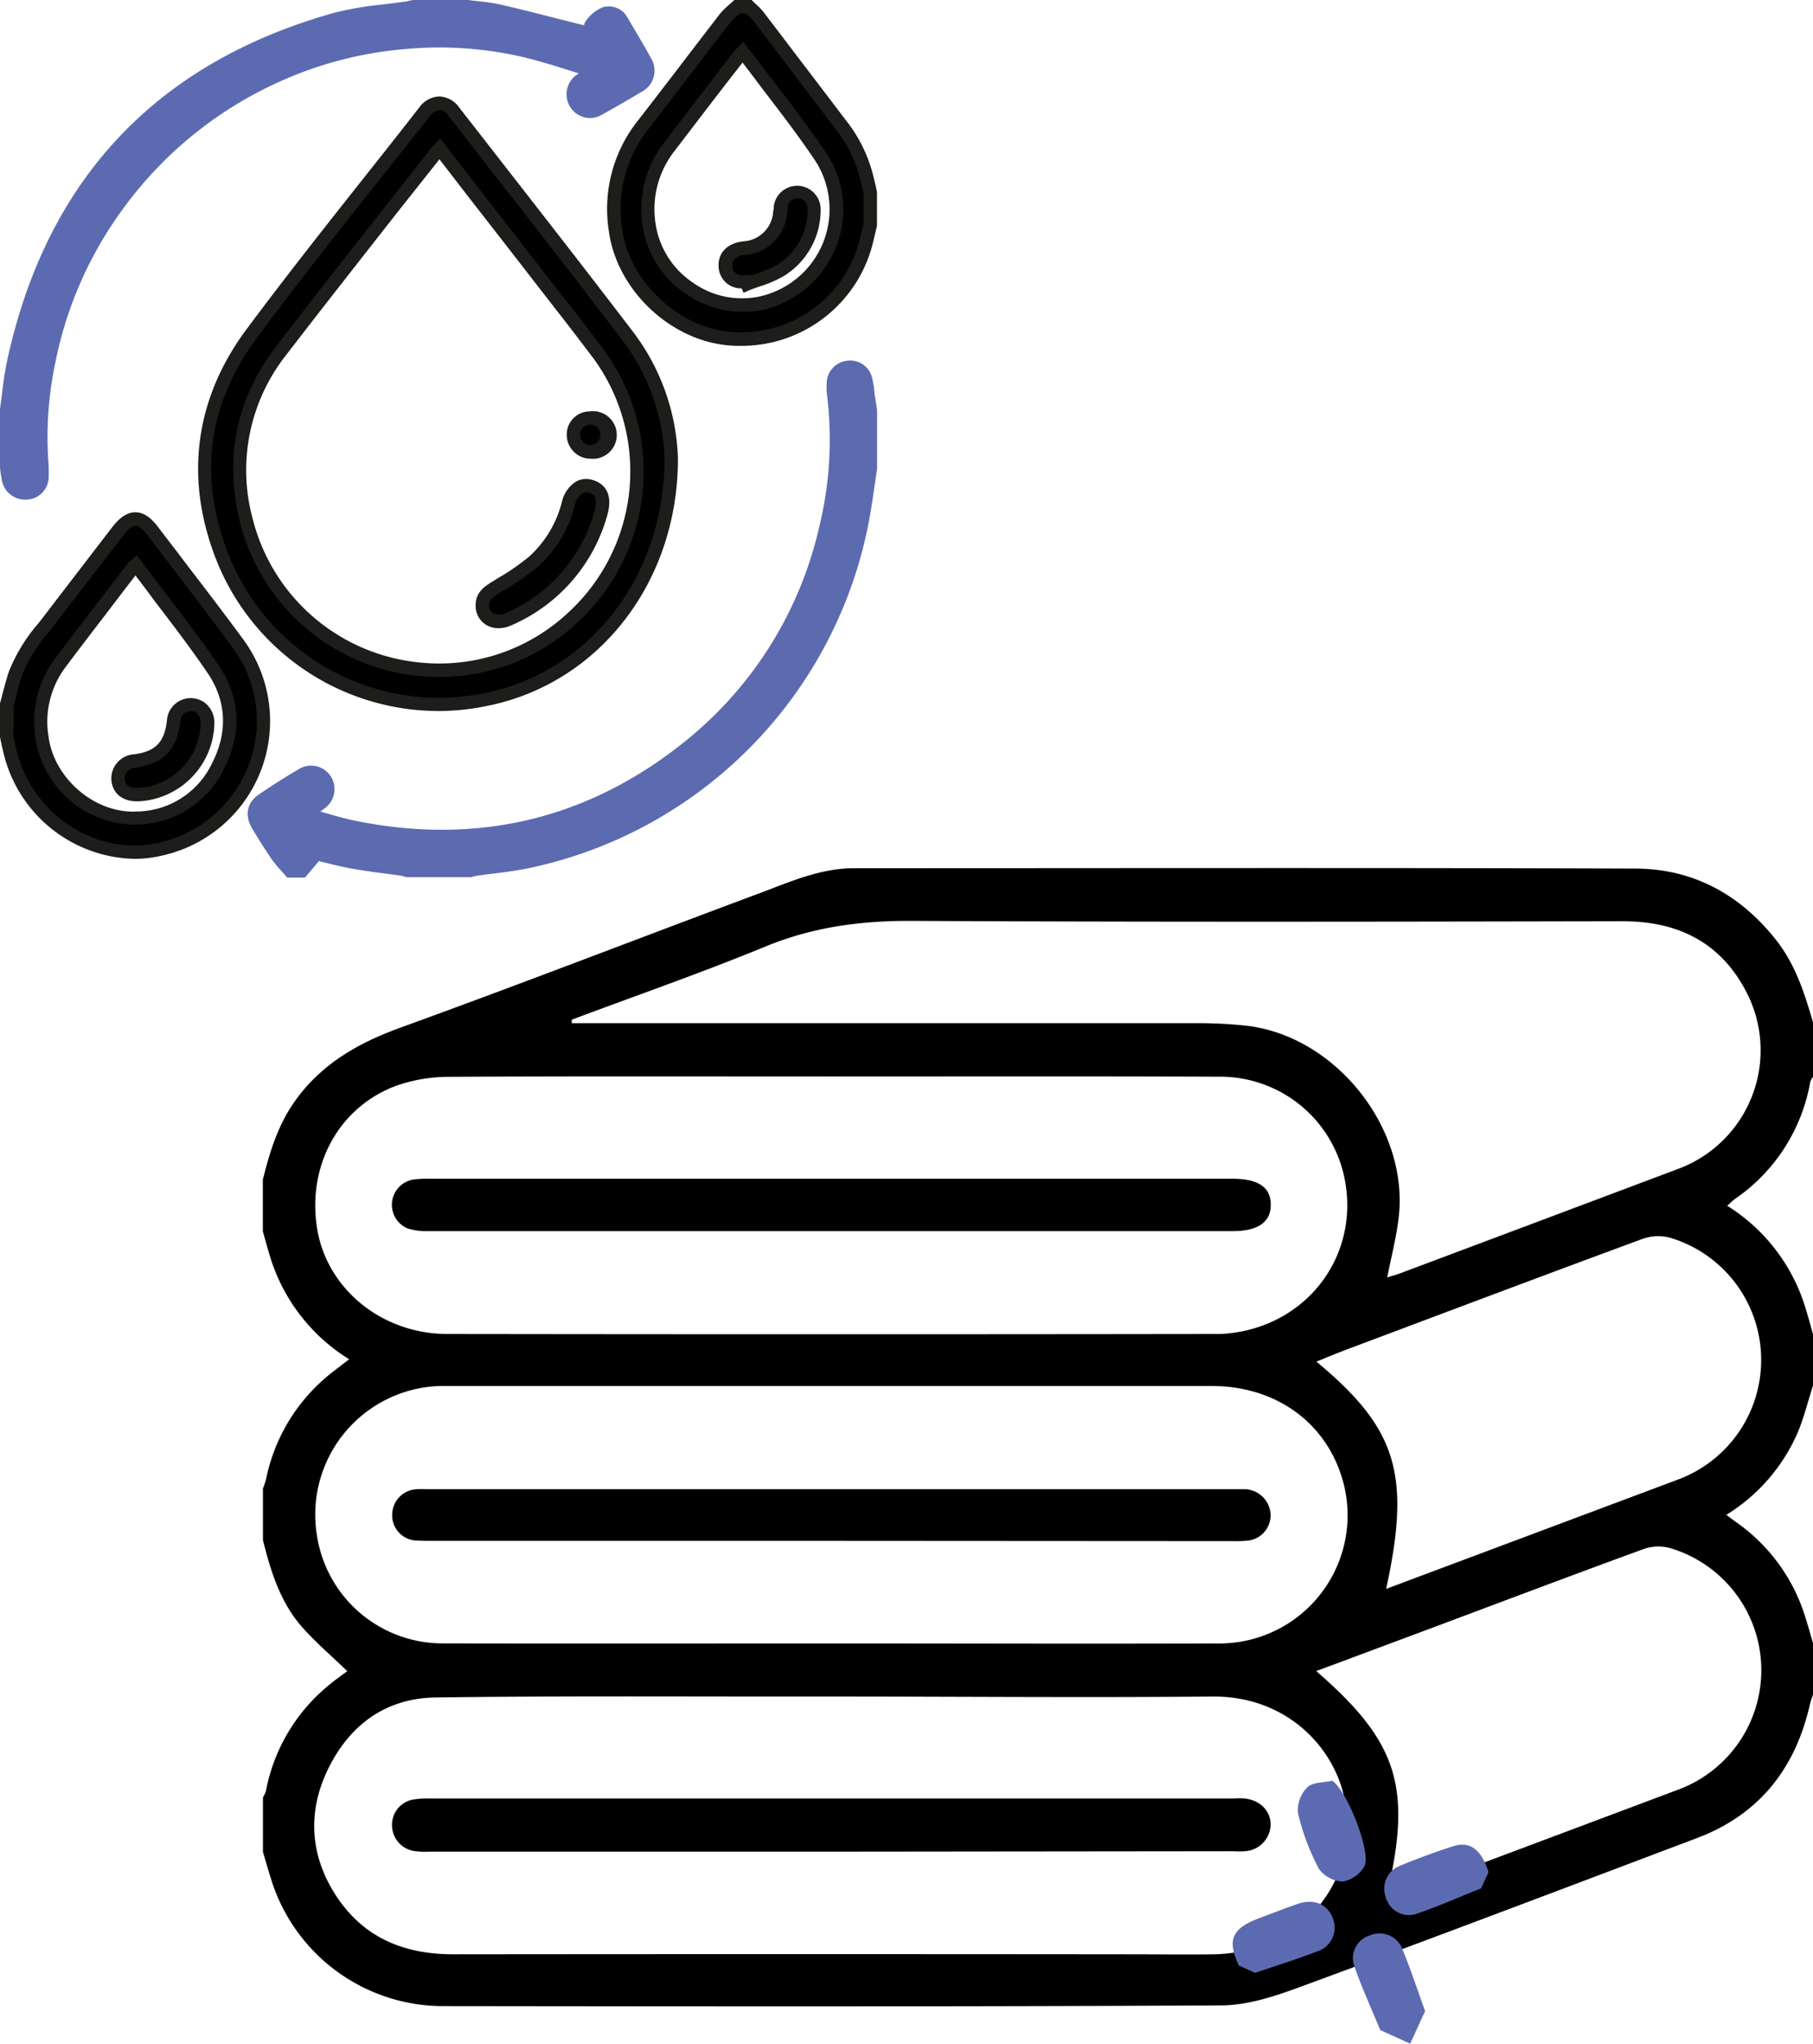<?xml version="1.0"?>
<svg xmlns="http://www.w3.org/2000/svg" viewBox="0 0 304.41 343.08" width="304.41" height="343.08"><defs><style>.cls-1{fill:#5c6bb1;}.cls-2{fill:#5c6bb0;}.cls-3{fill:#1d1d1b;}</style></defs><g id="Layer_2" data-name="Layer 2"><g id="Layer_1-2" data-name="Layer 1"><g id="IRlCn6.tif"><path class="cls-1" d="M1.12,68.81c.38-2.6.6-5.24,1.14-7.8C8.68,30.91,26.7,11.59,56.33,3.26,60.15,2.19,64.2,2,68.15,1.37c.41-.06.82-.16,1.23-.24h9.06a54.32,54.32,0,0,1,5.42.74C88.75,3,93.61,4.29,98.48,5.52l.54.11c.1-.56,0-1.2.31-1.53a5.68,5.68,0,0,1,2.15-1.78,2.49,2.49,0,0,1,3,1.33c1.3,2.19,2.6,4.38,3.82,6.61a2.84,2.84,0,0,1-1.2,4.22c-2.13,1.3-4.3,2.54-6.48,3.74a2.8,2.8,0,0,1-4-.9,2.89,2.89,0,0,1,1-4c.56-.39,1.17-.73,1.75-1.09l0-.45c-3.71-1.1-7.38-2.37-11.13-3.29A63.07,63.07,0,0,0,68.37,7.08,64.93,64.93,0,0,0,46,12.91a66.65,66.65,0,0,0-25.84,21A66,66,0,0,0,8.21,60.51,61.76,61.76,0,0,0,7,77.51q.09,1.2.06,2.4a2.75,2.75,0,0,1-2.57,2.84,2.84,2.84,0,0,1-3.06-2.52l-.3-1.79Z"></path><path class="cls-1" d="M4.27,83.88a4,4,0,0,1-4-3.47c-.06-.41-.13-.82-.2-1.23L0,78.44V68.65c.12-.82.22-1.64.32-2.46.22-1.78.45-3.62.83-5.41C7.67,30.3,26.12,10.58,56,2.18A55.15,55.15,0,0,1,64.21.76C65.47.61,66.73.45,68,.26c.26,0,.51-.1.77-.15L69.38,0h9.21L80.26.2a32.27,32.27,0,0,1,3.85.58c3.49.81,7,1.71,10.42,2.58l3.52.89a1.94,1.94,0,0,1,.43-.89,6.62,6.62,0,0,1,2.64-2.11,3.57,3.57,0,0,1,4.31,1.83l.14.23c1.24,2.09,2.52,4.24,3.71,6.41a4,4,0,0,1-1.6,5.72c-2,1.21-4.13,2.44-6.53,3.77a3.92,3.92,0,0,1-5.46-1.33A4,4,0,0,1,97,12.44l.18-.13-1.54-.48c-2.48-.78-5.06-1.58-7.61-2.2A62.19,62.19,0,0,0,68.46,8.2a64.21,64.21,0,0,0-22,5.73A65.84,65.84,0,0,0,21,34.59,65,65,0,0,0,9.32,60.73a60.28,60.28,0,0,0-1.2,16.69q.09,1.24.06,2.52a3.84,3.84,0,0,1-3.62,3.93Zm-2-5.54.08.46.21,1.26a1.71,1.71,0,0,0,1.87,1.57,1.63,1.63,0,0,0,1.53-1.74c0-.77,0-1.54-.07-2.29A62.77,62.77,0,0,1,7.11,60.29a67.36,67.36,0,0,1,12.09-27A68,68,0,0,1,45.48,11.89,66.42,66.42,0,0,1,68.28,6,64.29,64.29,0,0,1,88.57,7.44c2.63.64,5.23,1.46,7.76,2.25l3.43,1.06.89.26-.18,1.92-1,.64c-.38.23-.77.46-1.14.71a1.77,1.77,0,0,0-.66,2.47,1.68,1.68,0,0,0,2.43.49c2.38-1.31,4.49-2.53,6.45-3.72,1.22-.75,1.45-1.51.79-2.72-1.16-2.14-2.43-4.27-3.66-6.34l-.14-.23a1.44,1.44,0,0,0-1.66-.85,4.77,4.77,0,0,0-1.6,1.39,3.85,3.85,0,0,0,0,.4c0,.22,0,.45-.07.66L99.92,7,98.61,6.7l-.41-.09L94,5.54C90.58,4.67,87.07,3.78,83.6,3A28.53,28.53,0,0,0,80,2.44l-1.65-.19H69.5l-.27.06c-.3.06-.6.13-.91.17-1.27.2-2.55.36-3.84.51a52.79,52.79,0,0,0-7.85,1.36c-29,8.15-46.95,27.3-53.27,56.9-.36,1.7-.58,3.49-.8,5.22-.1.81-.2,1.61-.31,2.42Z"></path><path class="cls-2" d="M146.12,78.44c-.37,2.5-.7,5-1.13,7.51a71.07,71.07,0,0,1-21,39.77,71.64,71.64,0,0,1-35.57,18.87c-2.84.61-5.77.84-8.65,1.25-.36.06-.71.19-1.06.28H68.53a8.32,8.32,0,0,0-1-.25c-2.84-.41-5.69-.73-8.51-1.23-2.15-.39-4.25-1-5.91-1.42l-2.47,2.9h-2a33,33,0,0,1-2.22-2.64c-1.12-1.63-2.17-3.31-3.19-5s-.78-3.17.74-4.22Q47.3,132,50.72,130a2.8,2.8,0,0,1,3.87.88,2.9,2.9,0,0,1-.84,3.88c-.74.56-1.55,1.05-2.67,1.8,2.87.78,5.41,1.63,8,2.17,21.26,4.4,40.41-.19,57.19-14,11.56-9.49,18.89-21.77,22.39-36.27A62.57,62.57,0,0,0,140,66.2a12.4,12.4,0,0,1-.06-1.83,2.73,2.73,0,0,1,2.35-2.75,2.67,2.67,0,0,1,3.05,1.92,31.07,31.07,0,0,1,.53,3.48c.09.59.2,1.19.29,1.79Z"></path><path class="cls-2" d="M78.87,147.25l-10.65,0-.33-.1a2.75,2.75,0,0,0-.47-.13c-.93-.14-1.87-.26-2.81-.38-1.88-.25-3.83-.51-5.74-.86-1.56-.28-3.09-.68-4.43-1l-.88-.23-2.35,2.77h-3l-.33-.4-.7-.78a20.79,20.79,0,0,1-1.6-1.95c-1.23-1.79-2.37-3.65-3.22-5.07-1.33-2.21-.93-4.36,1.07-5.73s4.38-2.89,6.75-4.28a3.93,3.93,0,0,1,5.38,1.25,4,4,0,0,1-1.1,5.38l-.68.5.35.1c1.8.52,3.5,1,5.21,1.38,20.94,4.33,39.86-.28,56.24-13.72a64.52,64.52,0,0,0,22-35.66,61.41,61.41,0,0,0,1.29-21.93,11.3,11.3,0,0,1-.07-2,3.84,3.84,0,0,1,3.29-3.83,3.77,3.77,0,0,1,4.31,2.74,17.25,17.25,0,0,1,.43,2.52c0,.36.08.72.14,1.08s.13.82.19,1.23l.11.73v9.8c-.12.79-.24,1.58-.35,2.37-.24,1.7-.5,3.44-.79,5.16a73.52,73.52,0,0,1-57.43,59.55c-2,.41-4,.66-5.88.9-1,.11-1.9.23-2.85.37a3.82,3.82,0,0,0-.56.14l-.36.11ZM68.69,145l10-.05a6.59,6.59,0,0,1,.9-.22c1-.14,1.93-.26,2.9-.38,1.88-.23,3.82-.47,5.67-.86a71.25,71.25,0,0,0,55.69-57.73c.29-1.69.54-3.42.78-5.1.11-.77.22-1.54.34-2.3V68.9l-.08-.45c-.06-.43-.13-.85-.2-1.27L144.57,66a14.3,14.3,0,0,0-.36-2.19,1.54,1.54,0,0,0-1.79-1.11A1.62,1.62,0,0,0,141,64.4a11.86,11.86,0,0,0,.06,1.67,63.74,63.74,0,0,1-1.33,22.72A66.7,66.7,0,0,1,117,125.67c-16.93,13.89-36.49,18.66-58.13,14.18-1.79-.37-3.54-.88-5.38-1.42l-2.69-.77L48.41,137l2-1.37,1-.68c.63-.4,1.12-.72,1.58-1.08a1.76,1.76,0,0,0,.57-2.37,1.66,1.66,0,0,0-2.35-.52c-2.33,1.36-4.55,2.77-6.62,4.19-.67.46-1.33,1.19-.41,2.71s1.94,3.21,3.15,5a15.85,15.85,0,0,0,1.42,1.73l.39.43h1l2.58-3,.68.16,1.58.41c1.31.34,2.78.73,4.26,1,1.86.33,3.78.59,5.64.84l2.83.38a6.67,6.67,0,0,1,.83.21Z"></path><path d="M146.12,37.66c-.19.81-.38,1.62-.58,2.44A21.68,21.68,0,0,1,122.8,56.88c-9.44-.6-18.18-8.89-19.46-18.22a23,23,0,0,1,4.79-17.88C112.7,14.9,117.19,9,121.75,3.07a19.42,19.42,0,0,1,2-1.95h2a14.36,14.36,0,0,1,1.56,1.56c4.69,6.14,9.35,12.31,14,18.45a23.1,23.1,0,0,1,4.07,8.16c.26,1,.48,2,.72,3Zm-21.39-29c-.29.32-.46.48-.6.66q-5.85,7.62-11.7,15.26A17.06,17.06,0,0,0,109,37.75c1.18,8.73,10.33,15.1,18.89,13.11a16.17,16.17,0,0,0,9.77-24.8C133.66,20.14,129.13,14.57,124.73,8.7Z"></path><path class="cls-3" d="M124.3,58.06c-.52,0-1,0-1.57-.05-10-.64-19.15-9.25-20.5-19.2a23.83,23.83,0,0,1,5-18.72q3.66-4.72,7.3-9.49,3.15-4.12,6.31-8.22a11.13,11.13,0,0,1,1.49-1.5c.21-.19.42-.37.62-.57L123.3,0h2.9l.33.33.48.45A9.18,9.18,0,0,1,128.18,2c2.51,3.28,5,6.58,7.52,9.87l6.53,8.58A24.38,24.38,0,0,1,146.49,29c.18.68.34,1.37.51,2.07l.25,1.19,0,5.64-.58,2.44A22.72,22.72,0,0,1,124.3,58.06Zm-.11-55.81-.35.32a9,9,0,0,0-1.2,1.18q-3.17,4.1-6.31,8.21-3.64,4.77-7.31,9.51a21.73,21.73,0,0,0-4.56,17c1.2,8.8,9.63,16.7,18.41,17.26a20.53,20.53,0,0,0,21.58-15.93l.55-2.3V32.41l-.19-.8c-.16-.68-.33-1.35-.5-2a21.6,21.6,0,0,0-3.87-7.76l-6.53-8.59L126.4,3.37a8.07,8.07,0,0,0-.92-.94l-.2-.18Zm.49,50.1a17,17,0,0,1-9.6-3.07,16.66,16.66,0,0,1-7.19-11.38,18.24,18.24,0,0,1,3.65-14c2.89-3.81,5.8-7.59,8.71-11.38l3-3.89c.11-.14.24-.28.41-.46L124.83,7l.8,1.08c1.37,1.82,2.75,3.61,4.11,5.39,3,3.88,6.07,7.9,8.86,12a17,17,0,0,1,1.77,16A17.34,17.34,0,0,1,128.14,52,14.87,14.87,0,0,1,124.68,52.35Zm0-41.85L122,13.93q-4.37,5.68-8.71,11.37a15.83,15.83,0,0,0-3.21,12.3,14.45,14.45,0,0,0,6.24,9.83,14.22,14.22,0,0,0,11.27,2.33,15,15,0,0,0,9.1-23.07c-2.74-4.05-5.67-7.86-8.77-11.9C126.87,13.37,125.77,11.94,124.68,10.5Z"></path><path d="M1.13,118.37c.5-1.8.9-3.63,1.52-5.39,1.18-3.4,3.53-6.09,5.68-8.89q5.73-7.47,11.46-14.93c2.07-2.7,3.81-2.7,5.84,0,4.76,6.27,9.61,12.48,14.27,18.84a22,22,0,0,1-12.78,34.54c-11,2.64-22.6-4.74-25.39-16.2-.21-.86-.4-1.72-.6-2.58Zm21.7-23.52a3,3,0,0,0-.44.37c-4.1,5.34-8.23,10.67-12.27,16.06A16.48,16.48,0,0,0,7,123.68c1,7.6,8.3,14,15.94,13.62a15.29,15.29,0,0,0,13.62-8.65c2.85-5.54,2.69-11.23-.8-16.36C31.76,106.34,27.23,100.71,22.83,94.85Z"></path><path class="cls-3" d="M22.64,144.18a23.11,23.11,0,0,1-22-17.58c-.15-.58-.28-1.17-.41-1.75L0,123.75l0-5.68c.15-.55.3-1.11.44-1.66.33-1.25.67-2.54,1.1-3.8a28.66,28.66,0,0,1,4.93-8c.31-.4.62-.79.93-1.2q5.72-7.47,11.46-14.93C20.17,86.81,21.39,86,22.73,86s2.55.81,3.8,2.46c1.47,1.94,3,3.88,4.44,5.82,3.26,4.25,6.62,8.64,9.83,13a23.12,23.12,0,0,1-13.42,36.31A20.78,20.78,0,0,1,22.64,144.18ZM2.25,123.62l.17.72c.13.58.26,1.15.4,1.72,2.63,10.82,13.64,17.86,24,15.38a21.07,21.07,0,0,0,15-13.17A20.67,20.67,0,0,0,39,108.65c-3.2-4.37-6.56-8.75-9.8-13-1.49-1.94-3-3.88-4.45-5.83-.78-1-1.48-1.57-2-1.57h0c-.54,0-1.25.55-2,1.58L9.22,104.77,8.28,106a26.3,26.3,0,0,0-4.57,7.36c-.41,1.17-.73,2.42-1,3.62-.13.52-.27,1-.41,1.55Zm20.08,14.82a17.09,17.09,0,0,1-16.4-14.62A17.65,17.65,0,0,1,9.22,110.6c2.92-3.9,5.95-7.83,8.87-11.64l3.41-4.43a1.83,1.83,0,0,1,.44-.41L23,93.23l.7.94c1.33,1.78,2.68,3.53,4,5.28,3,4,6.15,8,9,12.21,3.67,5.41,4,11.46.86,17.5A16.48,16.48,0,0,1,23,138.42C22.8,138.44,22.56,138.44,22.33,138.44Zm.41-41.84-2.86,3.73C17,104.13,13.94,108.06,11,112a15.24,15.24,0,0,0-2.86,11.59c.88,7.07,7.8,13,14.76,12.64a14.17,14.17,0,0,0,12.68-8.05c2.71-5.26,2.46-10.52-.73-15.21-2.8-4.12-5.9-8.18-8.91-12.1C24.89,99.42,23.81,98,22.74,96.6Z"></path><path d="M112.71,77.06c0,20.58-13.25,36.83-31.17,40.41A39,39,0,0,1,37.69,94.38C32.08,80.86,33.53,67.75,42.26,56,51.65,43.35,61.6,31.13,71.31,18.73a2.85,2.85,0,0,1,4.88,0c9.72,12.51,19.52,25,29.1,37.58A36.05,36.05,0,0,1,112.71,77.06ZM73.79,25c-.23.24-.43.43-.6.64-8.66,11.06-17.4,22.07-26,33.22C40.7,67.34,38.78,77,41.34,87.4a33.23,33.23,0,0,0,29.2,25,32.7,32.7,0,0,0,25.7-8.75,33.3,33.3,0,0,0,4.35-44.05c-2.52-3.41-5.16-6.74-7.76-10.09Q83.34,37.24,73.79,25Z"></path><path class="cls-3" d="M73.79,119.36A40.17,40.17,0,0,1,36.65,94.81c-5.77-13.91-4.14-27.57,4.71-39.49,6.69-9,13.77-17.93,20.61-26.57Q66.22,23.4,70.43,18a4.26,4.26,0,0,1,3.32-1.8h0a4.26,4.26,0,0,1,3.33,1.82l7.44,9.55c7.14,9.16,14.52,18.63,21.67,28A37.05,37.05,0,0,1,113.83,77v0c0,20.68-13.21,37.75-32.07,41.51A40.79,40.79,0,0,1,73.79,119.36Zm0-100.87a2.11,2.11,0,0,0-1.55.94Q68,24.8,63.74,30.14C56.9,38.77,49.83,47.69,43.17,56.66c-8.48,11.42-10,24-4.44,37.29a38,38,0,0,0,42.59,22.42c17.79-3.56,30.23-19.72,30.26-39.31A34.72,34.72,0,0,0,104.4,57c-7.14-9.4-14.52-18.86-21.66-28L75.3,19.44a2.08,2.08,0,0,0-1.55-1Zm-.07,95.14c-1.07,0-2.14,0-3.23-.14a34.39,34.39,0,0,1-30.2-25.83c-2.66-10.85-.61-20.78,6.09-29.52,6-7.88,12.3-15.83,18.33-23.51q3.83-4.85,7.64-9.71a4.32,4.32,0,0,1,.46-.51l1.09-1.17,6.2,8Q86.9,40,93.72,48.79L95.47,51c2,2.56,4.06,5.2,6,7.86A34.47,34.47,0,0,1,97,104.46,33.73,33.73,0,0,1,73.68,113.63Zm.06-86.89Q70.1,31.39,66.44,36c-6,7.68-12.27,15.62-18.31,23.49a31.2,31.2,0,0,0-5.7,27.62,32.13,32.13,0,0,0,28.2,24.12,31.68,31.68,0,0,0,24.85-8.46,32.18,32.18,0,0,0,4.21-42.55c-2-2.63-4-5.27-6-7.82l-1.75-2.25q-6.81-8.79-13.66-17.58Z"></path><path d="M125.31,47.29c-2.13.11-3.41-.82-3.53-2.56s1.07-2.89,3.12-3.09a6.46,6.46,0,0,0,6-5.57c.07-.42.12-.84.18-1.26a2.84,2.84,0,0,1,2.94-2.64,2.79,2.79,0,0,1,2.7,3,11.79,11.79,0,0,1-5.65,10.18,34.31,34.31,0,0,1-5.65,2.31Z"></path><path class="cls-3" d="M124.83,49.15l-.29-.74a3.76,3.76,0,0,1-3.88-3.6c-.16-2.35,1.46-4,4.13-4.29a5.33,5.33,0,0,0,5-4.65c0-.3.09-.59.13-.89l0-.32a3.95,3.95,0,0,1,7.87.57,13,13,0,0,1-6.17,11.1,19.8,19.8,0,0,1-4.08,1.76c-.59.21-1.18.41-1.75.64Zm1.23-3,0,.11.8-.28a18,18,0,0,0,3.62-1.54,10.68,10.68,0,0,0,5.11-9.26A1.66,1.66,0,0,0,134,33.29,1.7,1.7,0,0,0,132.23,35l0,.31q-.06.49-.15,1a7.6,7.6,0,0,1-7,6.49c-.83.08-2.2.43-2.11,1.9,0,.4.12,1.62,2.35,1.51Z"></path><path d="M23.25,133.39c-2,.08-3.28-.85-3.41-2.54a2.92,2.92,0,0,1,2.81-3.1c4.12-.55,6-2.47,6.5-6.67a2.84,2.84,0,1,1,5.67.17A12.24,12.24,0,0,1,23.25,133.39Z"></path><path class="cls-3" d="M23,134.52c-2.48,0-4.11-1.35-4.3-3.58a4.07,4.07,0,0,1,3.79-4.31c3.61-.47,5.11-2,5.54-5.68a4,4,0,0,1,6.33-3A4.23,4.23,0,0,1,36,121.24,13.4,13.4,0,0,1,23.3,134.52H23Zm9.08-15.12a2.13,2.13,0,0,0-.55.07c-.66.18-1.13.54-1.27,1.74-.54,4.68-2.85,7-7.47,7.65-1.2.16-1.92.9-1.84,1.9,0,.39.12,1.58,2.24,1.51h0a11.11,11.11,0,0,0,10.5-11,2,2,0,0,0-.69-1.58A1.53,1.53,0,0,0,32.09,119.4Z"></path><path d="M81,101.6c0-1.58,1.06-2.24,2.23-3a50,50,0,0,0,6.37-4.35,19.78,19.78,0,0,0,5.83-9.66c.73-2.45,2.08-3.49,3.82-3s2.37,2.11,1.61,4.66a27.17,27.17,0,0,1-15.35,17.6C83.13,105,81,103.89,81,101.6Z"></path><path class="cls-3" d="M83.7,105.46a4,4,0,0,1-2.14-.6,3.75,3.75,0,0,1-1.7-3.24c0-2.19,1.47-3.14,2.69-3.91L83.7,97a38.79,38.79,0,0,0,5.14-3.56,18.5,18.5,0,0,0,5.49-9.12,5.52,5.52,0,0,1,2.42-3.5,3.62,3.62,0,0,1,2.81-.23c1.42.44,3.63,1.8,2.36,6.06a28.41,28.41,0,0,1-16,18.3A5.42,5.42,0,0,1,83.7,105.46ZM98.38,82.65a1.19,1.19,0,0,0-.56.14,3.55,3.55,0,0,0-1.33,2.15,20.66,20.66,0,0,1-6.17,10.19,41.28,41.28,0,0,1-5.43,3.78l-1.09.67c-1.26.79-1.71,1.16-1.69,2v0a1.51,1.51,0,0,0,.66,1.37,2.38,2.38,0,0,0,2.24-.07A26.2,26.2,0,0,0,99.77,86c.81-2.74-.32-3.09-.87-3.26A2.06,2.06,0,0,0,98.38,82.65Z"></path><path d="M101.94,72.94a2.83,2.83,0,1,1-5.65.06,2.83,2.83,0,0,1,5.65-.06Z"></path><path class="cls-3" d="M99.11,77a3.88,3.88,0,0,1-2.75-1.15A4,4,0,0,1,95.16,73,3.88,3.88,0,0,1,99,69.06,4,4,0,1,1,99.15,77Zm0-5.69H99A1.64,1.64,0,0,0,97.41,73a1.74,1.74,0,0,0,.53,1.25,1.56,1.56,0,0,0,1.19.5,1.66,1.66,0,0,0,1.18-.53,1.71,1.71,0,0,0,.5-1.26h0a1.69,1.69,0,0,0-.5-1.19A1.74,1.74,0,0,0,99.1,71.31Z"></path></g><path d="M304.41,171.62v9.15a3.16,3.16,0,0,0-.46.84,30.11,30.11,0,0,1-12.64,19.66c-.43.31-.8.71-1.3,1.15a30.66,30.66,0,0,1,13.09,17c.47,1.5.87,3,1.31,4.54v8.64c-.84,2.62-1.5,5.32-2.55,7.85a30.5,30.5,0,0,1-12,13.85c.78.59,1.37,1.05,2,1.48a30.29,30.29,0,0,1,11.28,15.76c.45,1.42.85,2.85,1.27,4.28v8.64c-.18.56-.39,1.11-.52,1.67-2.44,10.75-8.49,18.47-18.93,22.42-22.11,8.36-44.21,16.74-66.4,24.91-4.3,1.59-8.94,3.16-13.43,3.19-43.63.23-87.26.17-130.89.12A30.24,30.24,0,0,1,46,316.89c-.72-2-1.24-4-1.85-6v-9.15a5.26,5.26,0,0,0,.5-1.08,30.11,30.11,0,0,1,10.26-17.51c1.13-1,2.37-1.83,3.4-2.61-2.57-2.48-5.19-4.72-7.46-7.26-3.75-4.18-5.38-9.42-6.7-14.75v-8.64a16.12,16.12,0,0,0,.53-1.62,30.4,30.4,0,0,1,9.55-16.6c1.35-1.21,2.84-2.26,4.39-3.49A30.83,30.83,0,0,1,45.36,211c-.44-1.43-.83-2.88-1.23-4.31v-8.64c1.16-4.68,2.56-9.25,5.42-13.25,4.47-6.25,10.65-9.74,17.8-12.33,20.07-7.27,40-15,60-22.45,5.2-1.94,10.33-4.27,16.06-4.27,43.69,0,87.39-.09,131.08.06,9.77,0,17.73,4.35,23.8,12.09C301.49,162,303,166.77,304.41,171.62Zm-164.69,9.09h0c-21.43,0-42.85-.06-64.28.06a26.73,26.73,0,0,0-8.66,1.41c-9.85,3.51-15.3,13.51-13.51,24.2,1.68,10,10.85,17.55,21.84,17.56q64.41.09,128.81,0c.33,0,.67,0,1,0,14.21-.68,23.85-13.16,20.69-26.79a21.3,21.3,0,0,0-20.36-16.4C183.41,180.66,161.56,180.71,139.72,180.71Zm-.28,95.18h0c21.85,0,43.7.08,65.54,0a21.52,21.52,0,0,0,20.07-28.65c-3.12-9-11.35-14.57-21.61-14.57q-63.88,0-127.78,0c-.59,0-1.18,0-1.78,0a21.6,21.6,0,0,0-20.67,25.06,21.34,21.34,0,0,0,21.2,18.15C96.09,275.93,117.77,275.89,139.44,275.89Zm0,8.91h-8.38c-19.31,0-38.62-.11-57.92.16-8.32.11-14.42,4.56-18.05,12s-3,15,1.73,21.86c4.62,6.66,11.31,9.26,19.27,9.25q56.77-.06,113.56,0c4.74,0,9.48.07,14.22,0,14.92-.3,24.95-12.68,21.73-26.75-1.85-8-9.54-16.65-22.14-16.52C182.15,285,160.81,284.8,139.47,284.8ZM96,171.18l0,.58h3q51.08,0,102.15,0a76.14,76.14,0,0,1,7.85.4c15.15,1.57,27.68,17.24,25.83,32.37-.4,3.28-1.24,6.51-1.91,9.91.77-.24,1.5-.43,2.19-.69q23.36-8.76,46.7-17.54a21.23,21.23,0,0,0,11.75-29c-4.22-8.74-11.48-12.57-21.13-12.56-39.72.08-79.45.15-119.17-.06-8.59-.05-16.7,1-24.7,4.29C117.88,163.28,106.88,167.1,96,171.18Zm136.74,95.55c16.55-6.2,32.84-12.29,49.12-18.4a21.41,21.41,0,0,0-1.42-40.54,7.81,7.81,0,0,0-4.59.16c-16.64,6.14-33.22,12.39-49.82,18.63-1.62.61-3.23,1.28-5,2C234.56,239.8,236.92,247.49,232.74,266.73Zm0,52c1.1-.37,1.89-.61,2.67-.9q23.12-8.67,46.24-17.35a21.38,21.38,0,0,0-1.21-40.59,7.42,7.42,0,0,0-4.35.11c-11.73,4.28-23.42,8.7-35.12,13.08L221,280.53C234.84,292.52,237.19,300.17,232.72,318.72Z"></path><path d="M139.43,206.67q-33.79,0-67.58,0a10,10,0,0,1-3.46-.47A4.3,4.3,0,0,1,69.48,198a20,20,0,0,1,2.79-.12H206.91c4.36,0,6.44,1.41,6.46,4.34s-2.15,4.45-6.37,4.45Z"></path><path d="M139.45,258.67H72.64c-.93,0-1.87,0-2.79-.06a4.22,4.22,0,0,1-4-4.36A4.3,4.3,0,0,1,70,250c.67-.06,1.35,0,2,0H207.14c.68,0,1.36,0,2,0a4.47,4.47,0,0,1,4.2,4.29,4.29,4.29,0,0,1-4.06,4.36c-.93.09-1.86.06-2.79.06Z"></path><path d="M139.57,310.84H72.24a15.34,15.34,0,0,1-2.54-.08,4.39,4.39,0,0,1-3.88-4.32,4.3,4.3,0,0,1,3.78-4.38,14.27,14.27,0,0,1,2.53-.14q67.45,0,134.91,0a15.25,15.25,0,0,1,2,0c2.63.33,4.35,2.14,4.3,4.49a4.57,4.57,0,0,1-4.44,4.36c-.76.07-1.53,0-2.29,0Z"></path><path class="cls-1" d="M231.75,340.79c-1.46-3.53-3.05-7-4.32-10.62a4,4,0,0,1,2.55-5.26,4.12,4.12,0,0,1,5.54,2.43c1.38,3.37,2.52,6.83,3.76,10.26l-2.5,5.48Z"></path><path class="cls-1" d="M248.67,317c-3.56,1.42-7.08,3-10.7,4.23a4,4,0,0,1-5.24-2.61,4.12,4.12,0,0,1,2.32-5.41C238,312,241,310.89,244,309.93c2.85-.91,4.75.59,5.93,4.36Z"></path><path class="cls-1" d="M208,329.94c-2-4.31-1.15-6.21,3.42-7.93,2.19-.82,4.36-1.68,6.57-2.43,2.63-.89,4.87.07,5.77,2.39a4.19,4.19,0,0,1-2.66,5.64c-3.41,1.31-6.9,2.4-10.36,3.58Z"></path><path class="cls-1" d="M223.7,298.93c2.51,1.74,6.67,12.22,5.34,14.46a5.3,5.3,0,0,1-3.62,2.47,5.18,5.18,0,0,1-4-2.18,39.39,39.39,0,0,1-3.49-9.32,5.45,5.45,0,0,1,1.56-4.31C220.4,299.17,222.26,299.26,223.7,298.93Z"></path></g></g></svg>